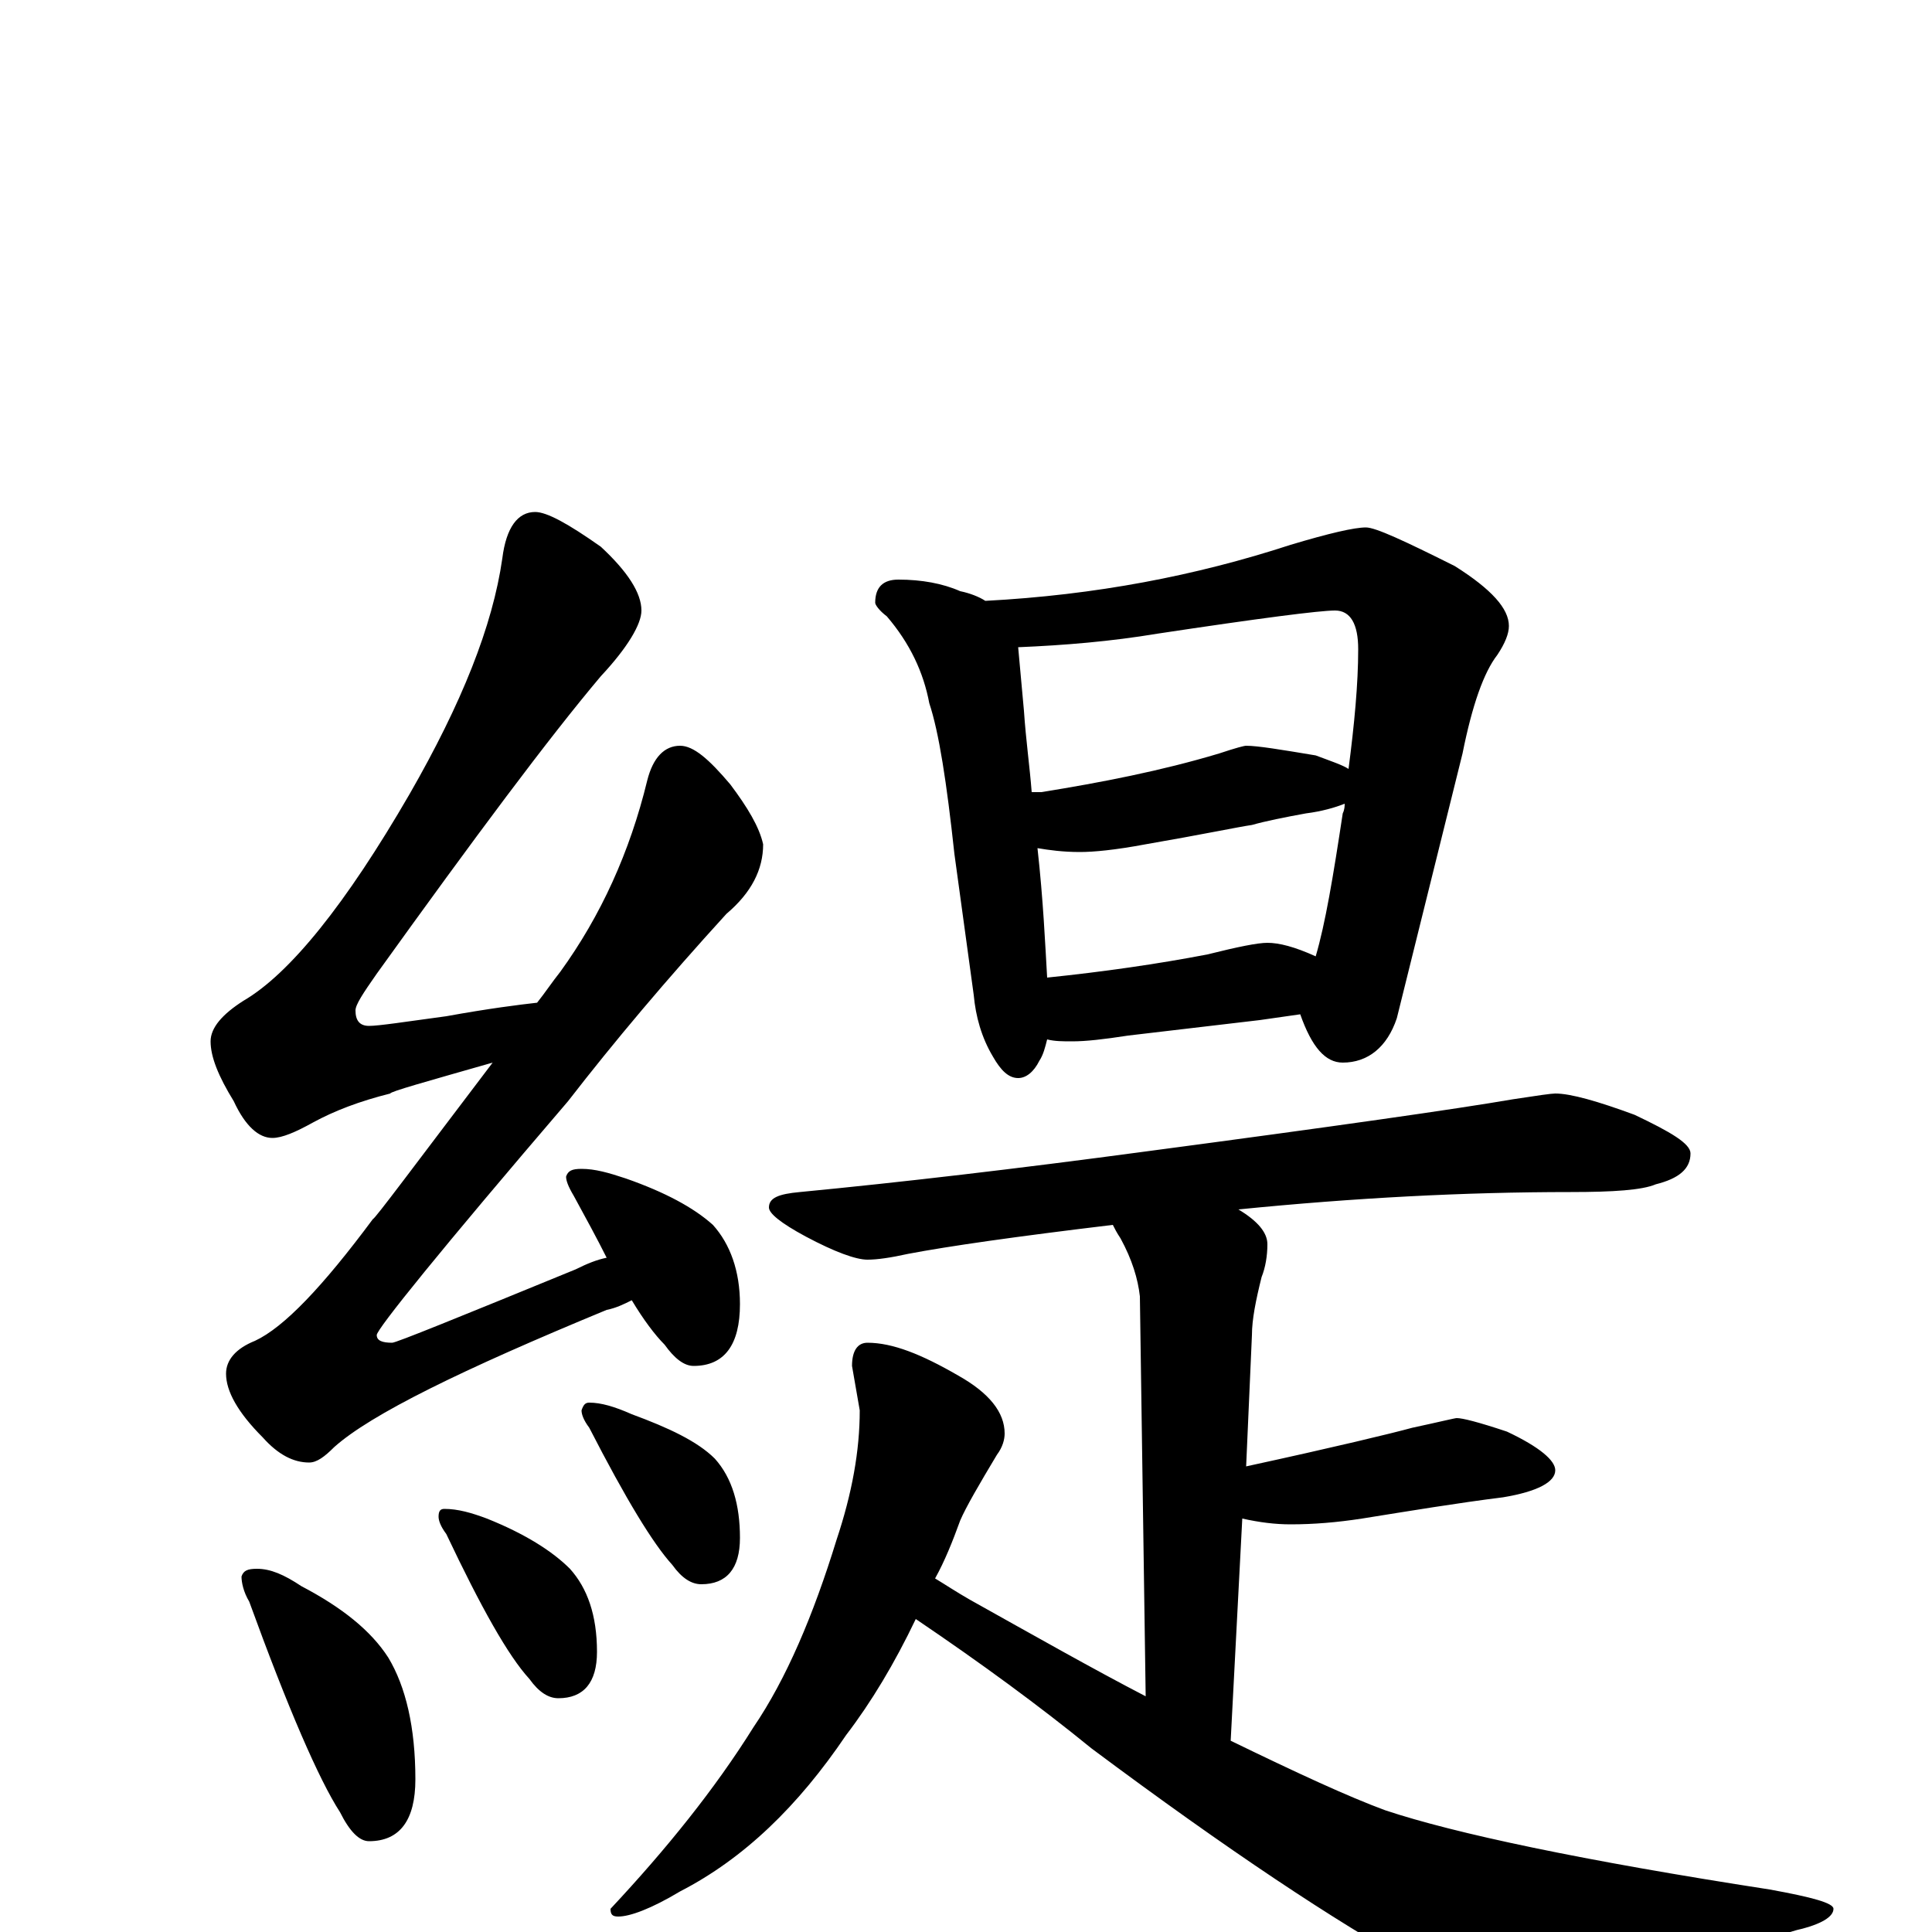 <?xml version="1.0" encoding="utf-8" ?>
<!DOCTYPE svg PUBLIC "-//W3C//DTD SVG 1.1//EN" "http://www.w3.org/Graphics/SVG/1.1/DTD/svg11.dtd">
<svg version="1.1" id="Layer_1" xmlns="http://www.w3.org/2000/svg" xmlns:xlink="http://www.w3.org/1999/xlink" x="0px" y="145px" width="1000px" height="1000px" viewBox="0 0 1000 1000" enable-background="new 0 0 1000 1000" xml:space="preserve">
<g id="Layer_1">
<path id="glyph" transform="matrix(1 0 0 -1 0 1000)" d="M277,735C283,735 294,729 311,717C325,704 332,693 332,684C332,677 325,665 311,650C284,618 246,567 195,496C188,486 184,480 184,477C184,472 186,469 191,469C196,469 209,471 231,474C253,478 269,480 278,481C282,486 286,492 290,497C311,526 326,559 335,596C338,608 344,614 352,614C359,614 367,607 378,594C387,582 393,572 395,563C395,550 389,538 376,527C345,493 318,461 294,430C228,353 195,312 195,309C195,306 198,305 203,305C205,305 237,318 298,343C304,346 309,348 314,349C309,359 303,370 297,381C294,386 293,389 293,391C294,394 296,395 301,395C308,395 315,393 324,390C344,383 359,375 369,366C378,356 383,342 383,325C383,304 375,293 359,293C354,293 349,297 344,304C339,309 333,317 327,327C323,325 319,323 314,322C239,291 192,268 173,251C168,246 164,243 160,243C152,243 144,247 136,256C123,269 117,280 117,289C117,296 122,302 132,306C147,313 167,334 193,369C194,369 214,396 255,450C220,440 202,435 202,434C186,430 173,425 162,419C153,414 146,411 141,411C134,411 127,417 121,430C113,443 109,453 109,461C109,468 115,475 126,482C150,496 179,532 212,589C239,636 255,676 260,711C262,727 268,735 277,735M133,188C140,188 147,185 156,179C177,168 192,156 201,142C210,127 215,106 215,79C215,58 207,47 191,47C186,47 181,52 176,62C165,79 149,116 129,171C126,176 125,181 125,184C126,187 128,188 133,188M230,219C237,219 244,217 252,214C272,206 286,197 295,188C304,178 309,164 309,145C309,129 302,121 289,121C284,121 279,124 274,131C263,143 249,168 231,206C228,210 227,213 227,215C227,218 228,219 230,219M305,274C311,274 318,272 327,268C346,261 361,254 370,245C379,235 383,221 383,204C383,188 376,180 363,180C358,180 353,183 348,190C338,201 324,224 305,261C302,265 301,268 301,270C302,273 303,274 305,274M465,700C477,700 488,698 497,694C502,693 507,691 510,689C567,692 619,702 668,718C688,724 701,727 707,727C712,727 727,720 753,707C772,695 781,685 781,676C781,672 779,667 775,661C768,652 762,635 757,610l-34,-137C718,458 708,450 695,450C686,450 679,458 673,475C666,474 659,473 652,472l-68,-8C571,462 562,461 555,461C550,461 546,461 542,462C541,458 540,454 538,451C535,445 531,442 527,442C522,442 518,446 514,453C508,463 505,474 504,485l-10,73C490,595 486,621 481,636C478,652 471,667 459,681C455,684 453,687 453,688C453,696 457,700 465,700M542,494C571,497 599,501 625,506C641,510 651,512 656,512C662,512 670,510 681,505C686,522 690,546 695,579C696,581 696,583 696,584C691,582 684,580 676,579C665,577 655,575 648,573C641,572 622,568 593,563C577,560 566,559 559,559C550,559 543,560 537,561C540,534 541,511 542,494M534,590C536,590 538,590 539,590C570,595 601,601 631,610C640,613 644,614 645,614C651,614 663,612 681,609C689,606 695,604 698,602C701,625 703,646 703,664C703,677 699,684 691,684C683,684 652,680 599,672C575,668 551,666 527,665C528,654 529,643 530,632C531,617 533,603 534,590M805,434C813,434 827,430 846,423C865,414 875,408 875,403C875,395 869,390 857,387C850,384 835,383 813,383C758,383 701,380 641,374C651,368 656,362 656,356C656,350 655,344 653,339C650,327 648,317 648,309l-3,-68C691,251 720,258 731,261C745,264 753,266 754,266C757,266 765,264 780,259C797,251 805,244 805,239C805,233 796,228 778,225C754,222 730,218 705,214C692,212 680,211 668,211C660,211 652,212 643,214l-6,-115C672,82 698,70 717,63C753,51 819,37 916,22C938,18 949,15 949,12C949,8 943,4 930,1l-68,-20C829,-30 806,-35 791,-35C773,-35 753,-29 732,-17C692,5 636,42 565,95C538,117 508,139 474,162C463,139 451,119 438,102C413,65 385,38 352,21C337,12 326,8 320,8C317,8 316,9 316,12C345,43 370,74 390,106C407,131 421,164 433,203C441,227 445,249 445,270l-4,23C441,301 444,305 449,305C462,305 477,299 496,288C512,279 520,269 520,258C520,255 519,251 516,247C507,232 500,220 497,213C493,202 489,192 484,183C489,180 495,176 502,172C536,153 566,136 593,122l-3,207C589,338 586,348 580,359C578,362 577,364 576,366C526,360 491,355 470,351C461,349 454,348 449,348C443,348 432,352 417,360C404,367 398,372 398,375C398,380 403,382 414,383C466,388 526,395 593,404C691,417 754,426 783,431C796,433 803,434 805,434z"/>
</g>
</svg>
